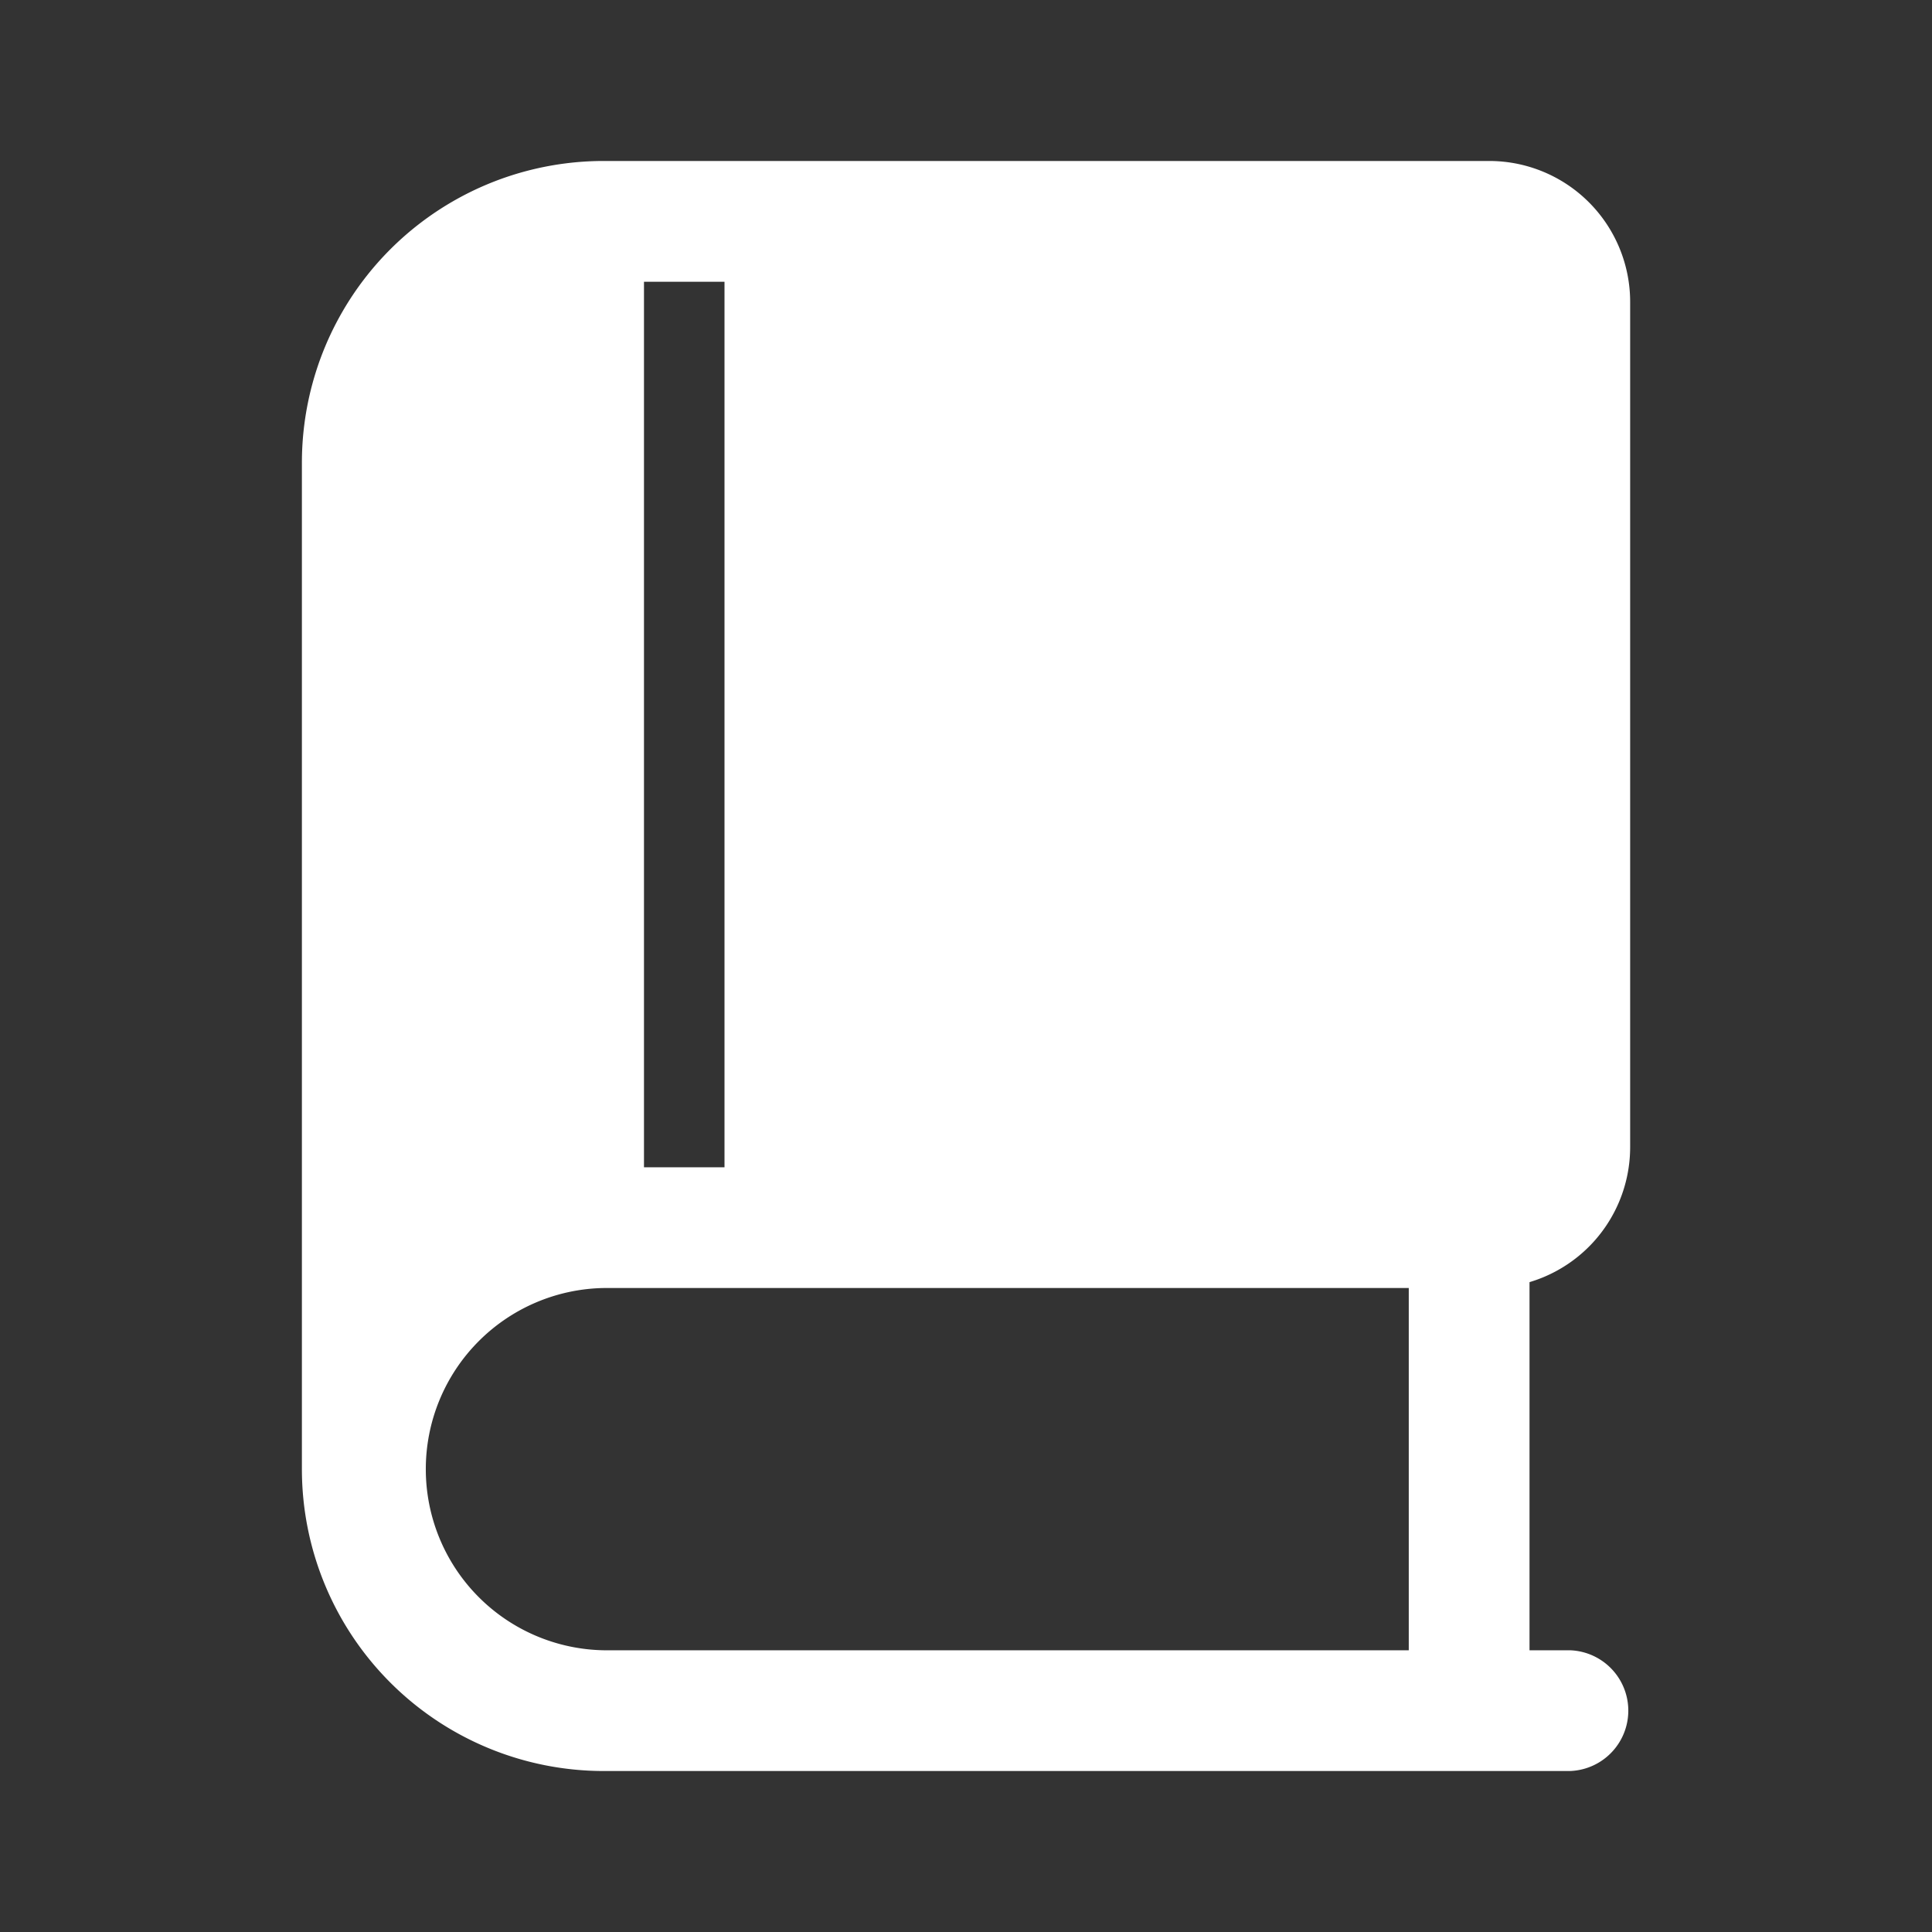 <svg width="34" height="34" viewBox="0 0 34 34" fill="none" xmlns="http://www.w3.org/2000/svg"><rect x="0" y="0" width="34" height="34" fill="#333333" stroke="none"/><path d="M12.75 21.604h13.458c.783 0 1.417-.634 1.417-1.416V5.312c0-.782-.634-1.416-1.417-1.416H12.75zM11.333 3.896h-.708a4.25 4.25 0 0 0-4.25 4.25v17.708a4.25 4.25 0 0 1 4.25-4.25h.708z" fill="#fff"/><path fill-rule="evenodd" clip-rule="evenodd" d="M5.313 8.146a5.31 5.31 0 0 1 5.312-5.313h15.583a2.48 2.48 0 0 1 2.48 2.48v14.875a2.48 2.48 0 0 1-2.48 2.479H10.625a3.188 3.188 0 0 0 0 6.375h17a1.063 1.063 0 0 1 0 2.125h-17a5.313 5.313 0 0 1-5.312-5.313zm2.125 13.458a5.3 5.3 0 0 1 3.187-1.062h15.583a.354.354 0 0 0 .355-.355V5.313a.354.354 0 0 0-.355-.354H10.625a3.187 3.187 0 0 0-3.187 3.188z" fill="#fff"/><path fill-rule="evenodd" clip-rule="evenodd" d="M25.854 20.542c.587 0 1.063.475 1.063 1.062v8.5a1.063 1.063 0 0 1-2.125 0v-8.5c0-.587.475-1.062 1.062-1.062" fill="#fff"/></svg>